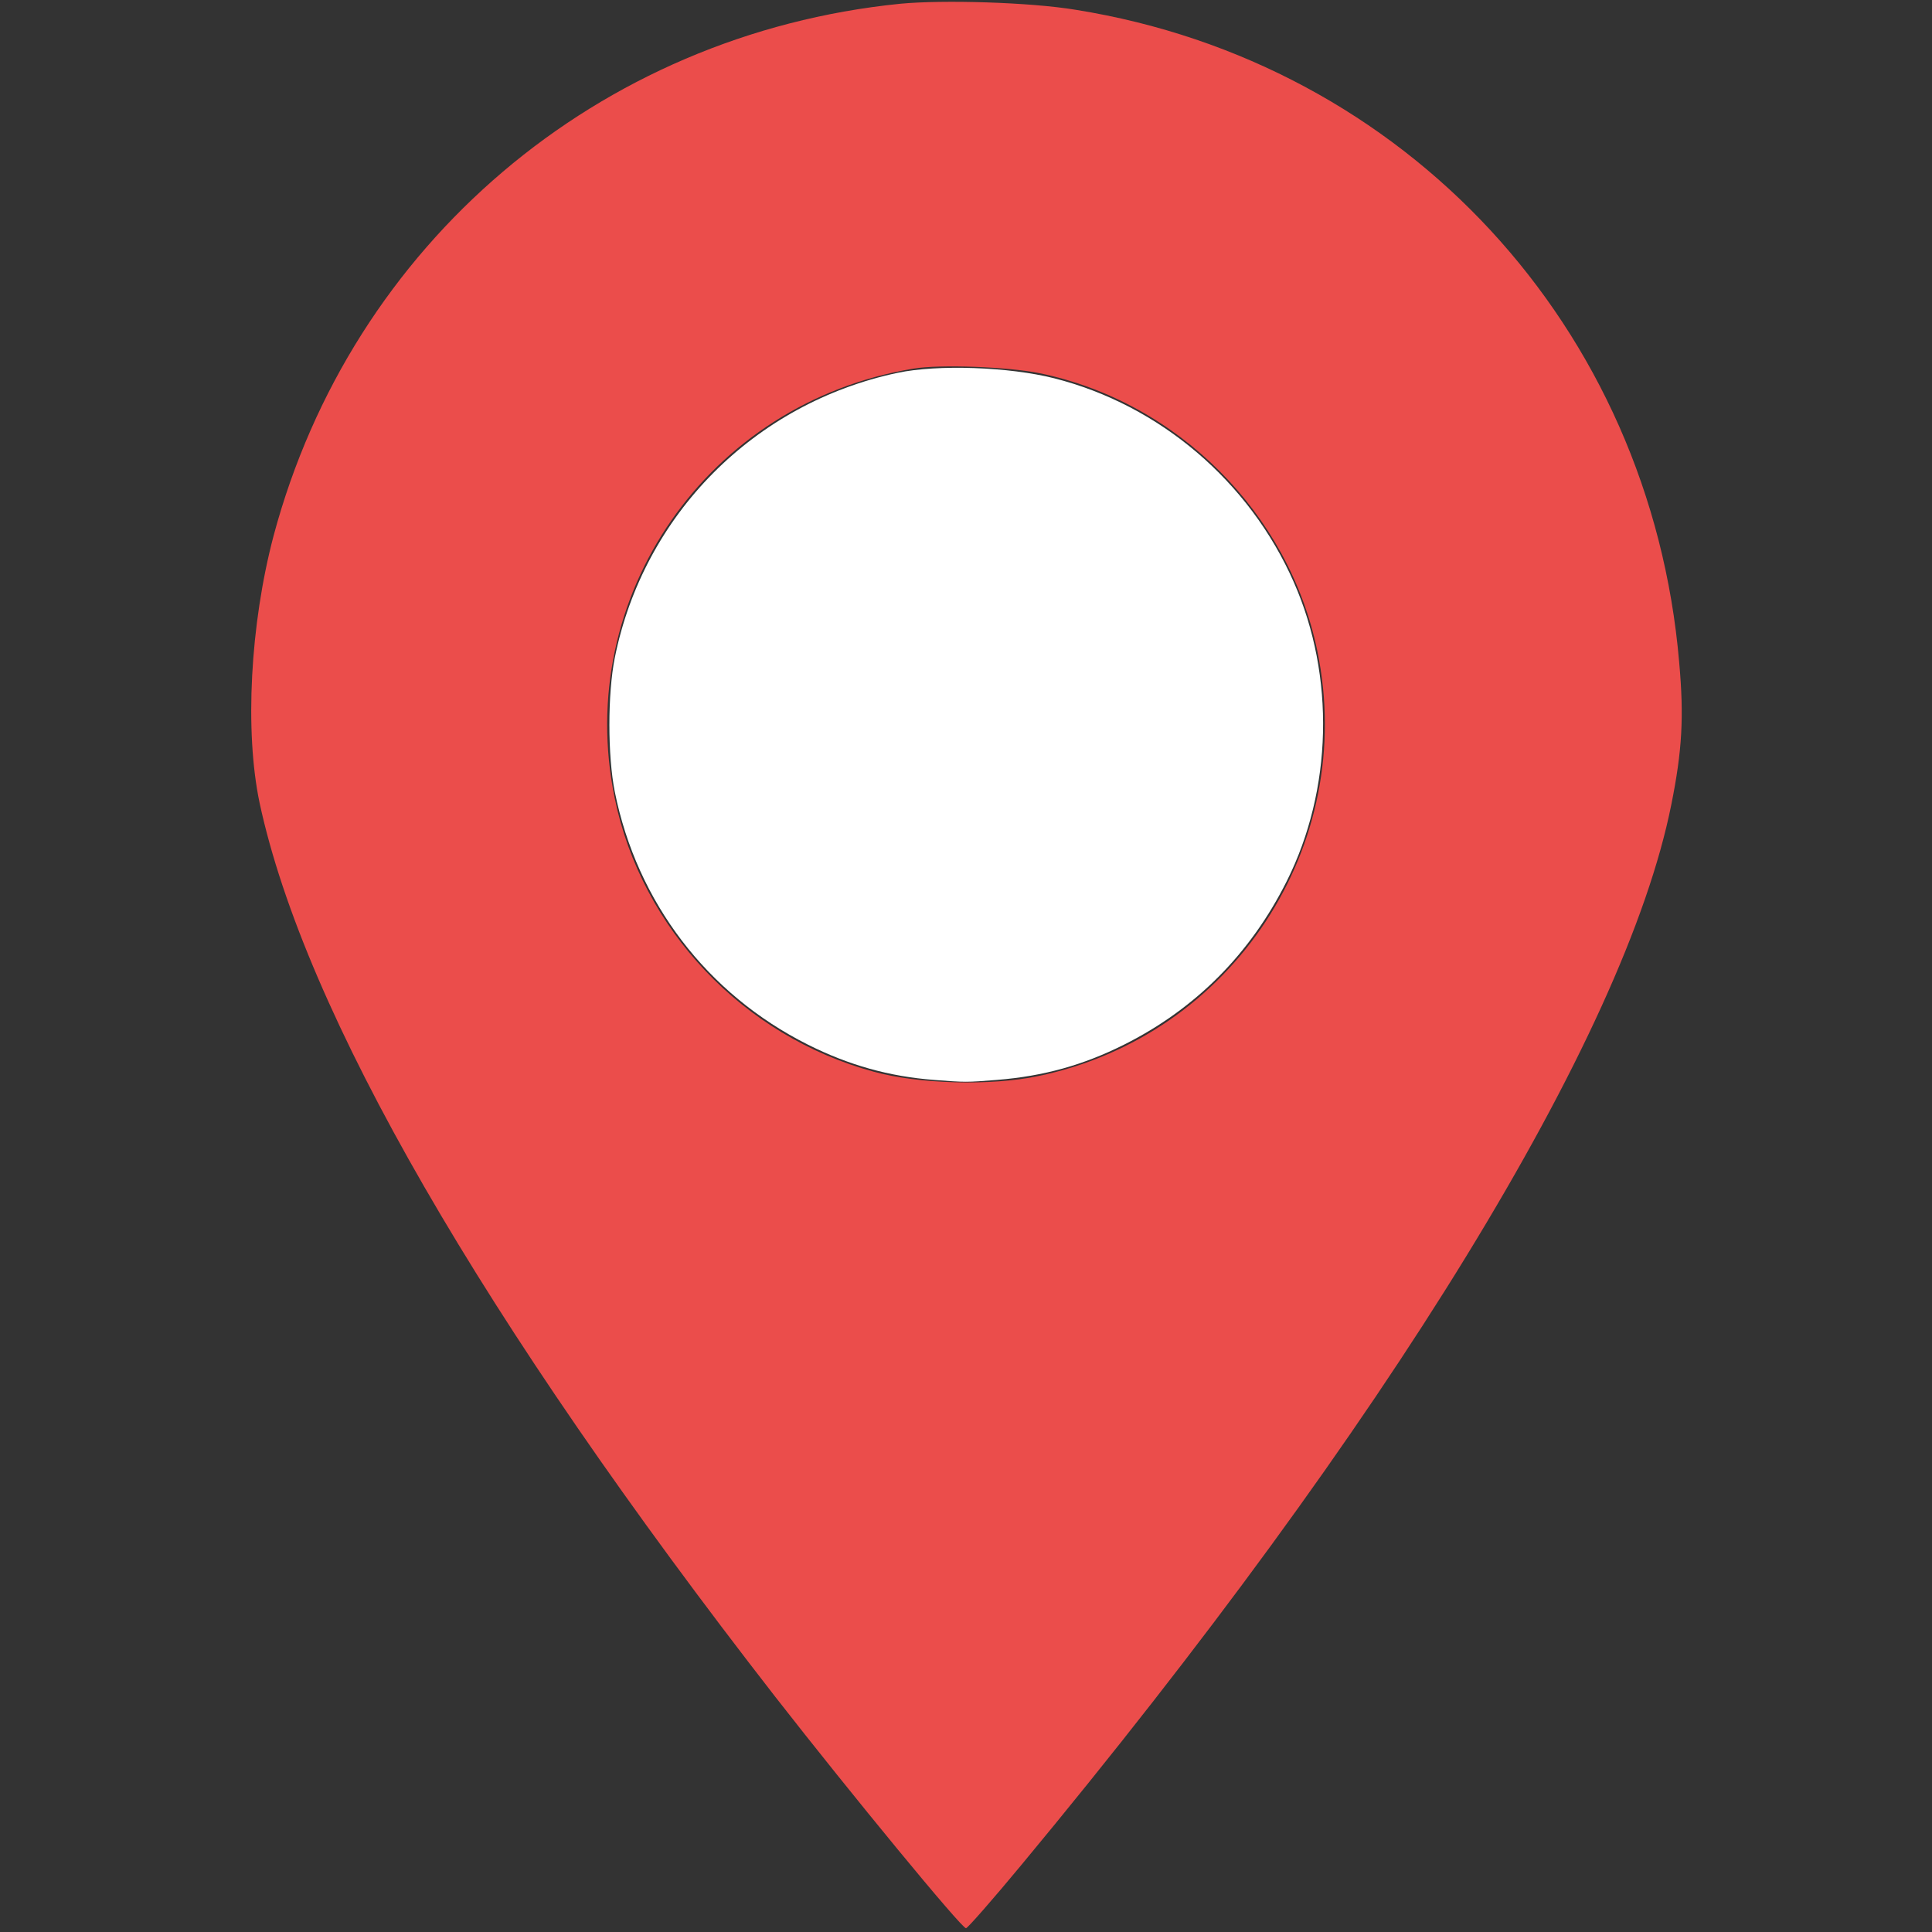<svg version="1.0" width="512" height="512" xmlns="http://www.w3.org/2000/svg"><rect width="100%" height="100%" fill="#333333" stroke="none"/><path d="M238.5 1c-80 8.1-145.3 63.6-166 141-6.2 23.5-7.7 51.8-3.7 70.8 11.9 55.4 59 137 136.6 236.8 20.2 25.9 49.4 61.4 50.6 61.4.4 0 7-7.5 14.7-16.8 97-116.9 159.9-219.5 172.2-280.9 2.9-14.4 3.4-23.3 2.1-37.8-7.6-88.8-72.5-158.9-159.9-172.9-12-2-35.1-2.7-46.6-1.6zm37 97.9c36.5 7.5 66.1 37.1 73.6 73.6 10.7 51.6-22.5 102.1-74.1 112.7-12.4 2.6-31.6 2.1-43.5-1.2-34.6-9.4-61.5-37.8-68.6-72.5-11-53.4 24.6-104.8 79.1-113.8 7.1-1.2 25.1-.5 33.5 1.2z" fill="#eb4d4b"/><path style="fill:#fff;stroke-width:.782" d="M329.995 381.584c-15.832-1.227-30.076-5.215-44.53-12.47-35.604-17.866-60.39-50.322-68.227-89.338-2.544-12.67-2.548-34.67-.008-47.316 10.158-50.562 49.268-89.985 99.917-100.716 14.18-3.005 39.39-2.126 55.38 1.93 37.3 9.46 68.966 36.43 84.67 72.114 14.605 33.186 13.649 73.242-2.52 105.552-12.828 25.632-32.148 45.065-57.4 57.737-14.517 7.285-28.503 11.177-44.914 12.498-10.853.874-11.204.874-22.369.01z" transform="scale(.75)"/></svg>